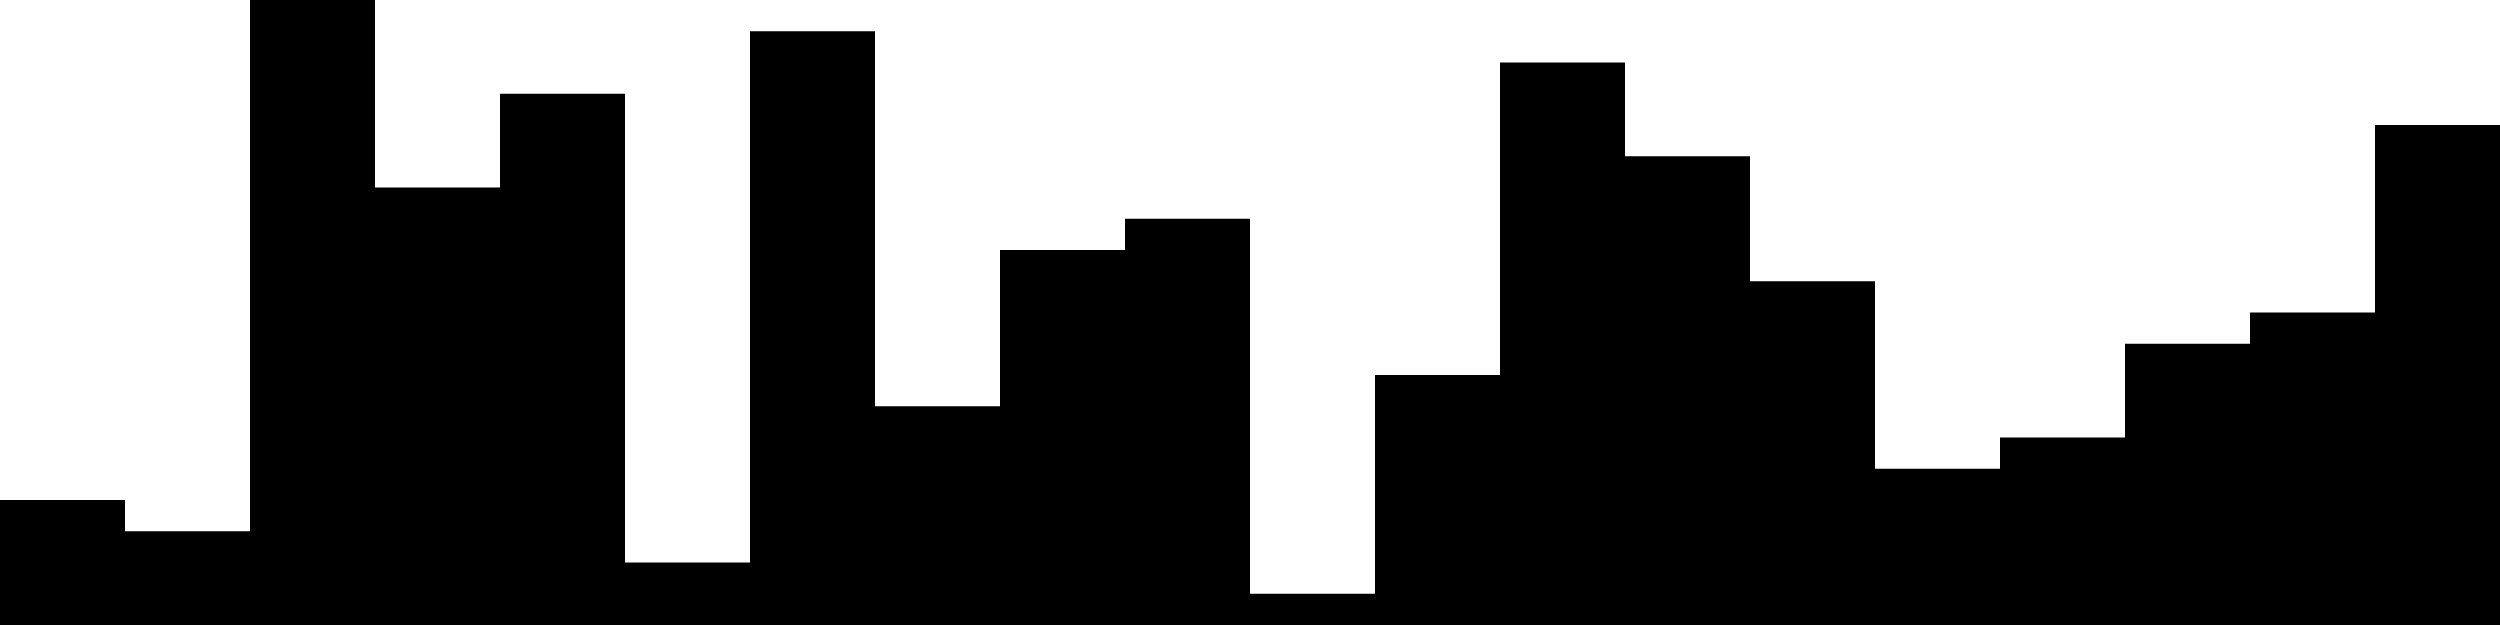 
<svg xmlns="http://www.w3.org/2000/svg" width="800" height="200">
<style>
rect {
    fill: black;
}
@media (prefers-color-scheme: dark) {
    rect {
        fill: white;
    }
}
</style>
<rect width="40" height="40" x="0" y="160" />
<rect width="40" height="30" x="40" y="170" />
<rect width="40" height="200" x="80" y="0" />
<rect width="40" height="140" x="120" y="60" />
<rect width="40" height="170" x="160" y="30" />
<rect width="40" height="20" x="200" y="180" />
<rect width="40" height="190" x="240" y="10" />
<rect width="40" height="70" x="280" y="130" />
<rect width="40" height="120" x="320" y="80" />
<rect width="40" height="130" x="360" y="70" />
<rect width="40" height="10" x="400" y="190" />
<rect width="40" height="80" x="440" y="120" />
<rect width="40" height="180" x="480" y="20" />
<rect width="40" height="150" x="520" y="50" />
<rect width="40" height="110" x="560" y="90" />
<rect width="40" height="50" x="600" y="150" />
<rect width="40" height="60" x="640" y="140" />
<rect width="40" height="90" x="680" y="110" />
<rect width="40" height="100" x="720" y="100" />
<rect width="40" height="160" x="760" y="40" />
</svg>
